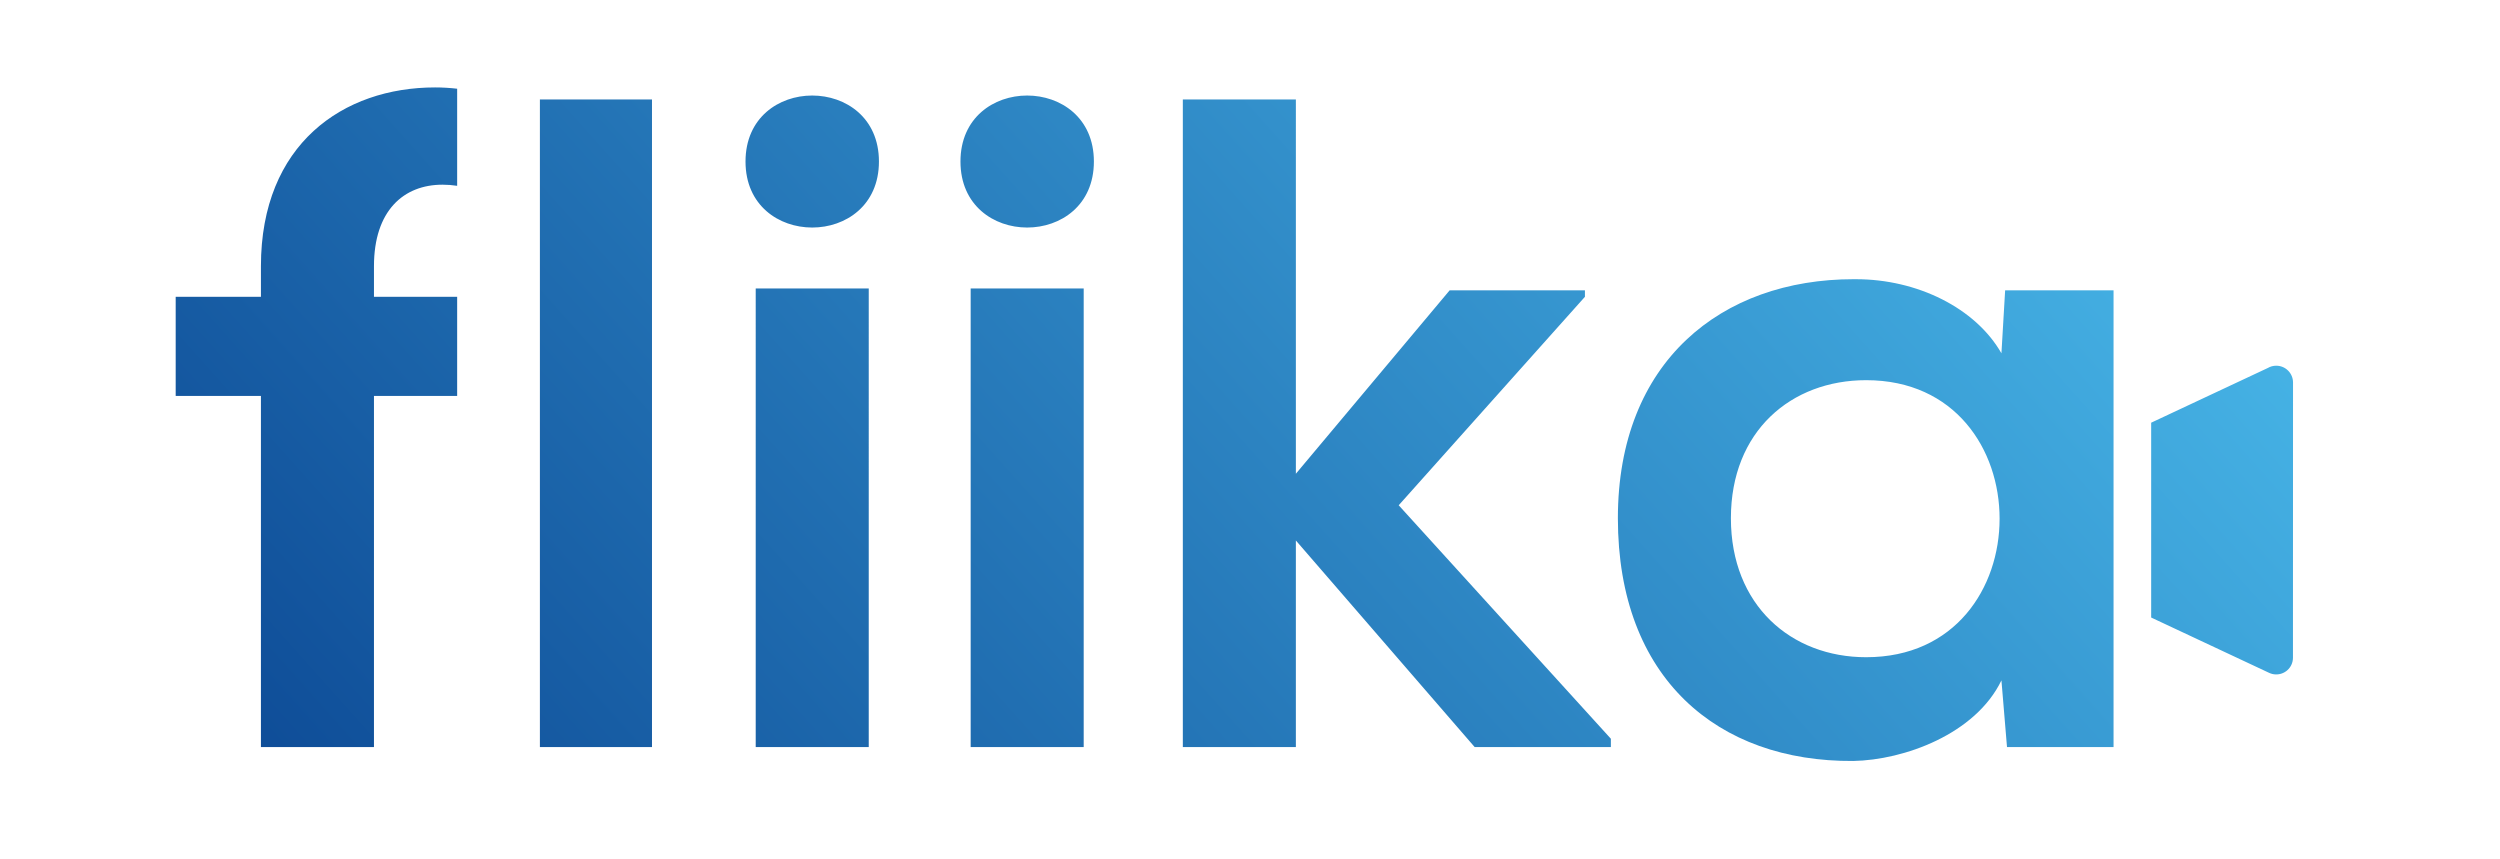 <?xml version="1.0" encoding="utf-8"?>
<!-- Generator: Adobe Illustrator 16.0.0, SVG Export Plug-In . SVG Version: 6.00 Build 0)  -->
<!DOCTYPE svg PUBLIC "-//W3C//DTD SVG 1.1//EN" "http://www.w3.org/Graphics/SVG/1.1/DTD/svg11.dtd">
<svg version="1.1" id="Layer_1" xmlns="http://www.w3.org/2000/svg" xmlns:xlink="http://www.w3.org/1999/xlink" x="0px" y="0px"
	 width="719px" height="247px" viewBox="0 0 719 247" enable-background="new 0 0 719 247" xml:space="preserve">
<g>
	<defs>
		<path id="SVGID_1_" d="M652.223,105.832l-33.547,15.736V177.6l33.937,15.916c2.401,1.125,5.265,0.088,6.389-2.313
			c0.308-0.662,0.454-1.355,0.454-2.039l0.018-79.165c0-2.66-2.158-4.821-4.826-4.821
			C653.759,105.177,652.93,105.412,652.223,105.832 M217.343,214.858h32.507V82.96h-32.507V214.858z M279.164,214.858h32.507V82.96
			h-32.507V214.858z M497.807,149.042c0-25.044,17.321-39.703,38.906-39.703c51.16,0,51.16,79.676,0,79.676
			C515.128,189.015,497.807,174.093,497.807,149.042 M465.302,149.042c0,46.098,28.779,70.078,67.679,69.814
			c14.657-0.268,35.175-7.729,42.631-23.182l1.602,19.184h30.643V83.496h-31.179l-1.065,18.117
			C568.155,88.558,551.37,80.3,533.781,80.3c-0.215-0.002-0.438-0.003-0.652-0.003C495.067,80.296,465.302,103.999,465.302,149.042
			 M159.629,28.601h-4.354v27.568v158.689h32.238V28.601H159.629z M340.183,28.601v186.257h32.508v-59.419l51.425,59.419h39.171
			v-2.395l-61.021-67.147l53.559-59.956v-1.865h-38.902l-44.231,52.755V28.601H340.183z M214.41,46.456
			c0,25.314,38.372,25.314,38.372,0c0-12.655-9.593-18.983-19.186-18.983C224.004,27.473,214.41,33.801,214.41,46.456
			 M276.231,46.456c0,25.314,38.372,25.314,38.372,0c0-12.655-9.593-18.983-19.186-18.983S276.231,33.801,276.231,46.456
			 M75.043,76.569v8.792H50.528v28.512h24.515v100.985h32.509V113.873h23.926V85.361h-23.926v-8.792
			c0-15.987,8.523-23.453,19.716-23.453c1.412,0,2.817,0.11,4.21,0.323V25.515c-2.125-0.246-4.244-0.372-6.347-0.372
			C98.758,25.143,75.043,41.394,75.043,76.569"/>
	</defs>
	<clipPath id="SVGID_2_">
		<use xlink:href="#SVGID_1_"  overflow="visible"/>
	</clipPath>
	
		<linearGradient id="SVGID_3_" gradientUnits="userSpaceOnUse" x1="-245" y1="721.998" x2="-244" y2="721.998" gradientTransform="matrix(556.28 -485.82 -485.82 -556.28 487106.188 282989.781)">
		<stop  offset="0" style="stop-color:#013485"/>
		<stop  offset="1" style="stop-color:#50C6F4"/>
	</linearGradient>
	<polygon clip-path="url(#SVGID_2_)" fill="url(#SVGID_3_)" points="-45.578,109.076 395.986,-276.558 755.579,135.188 
		314.015,520.821 	"/>
</g>
</svg>
